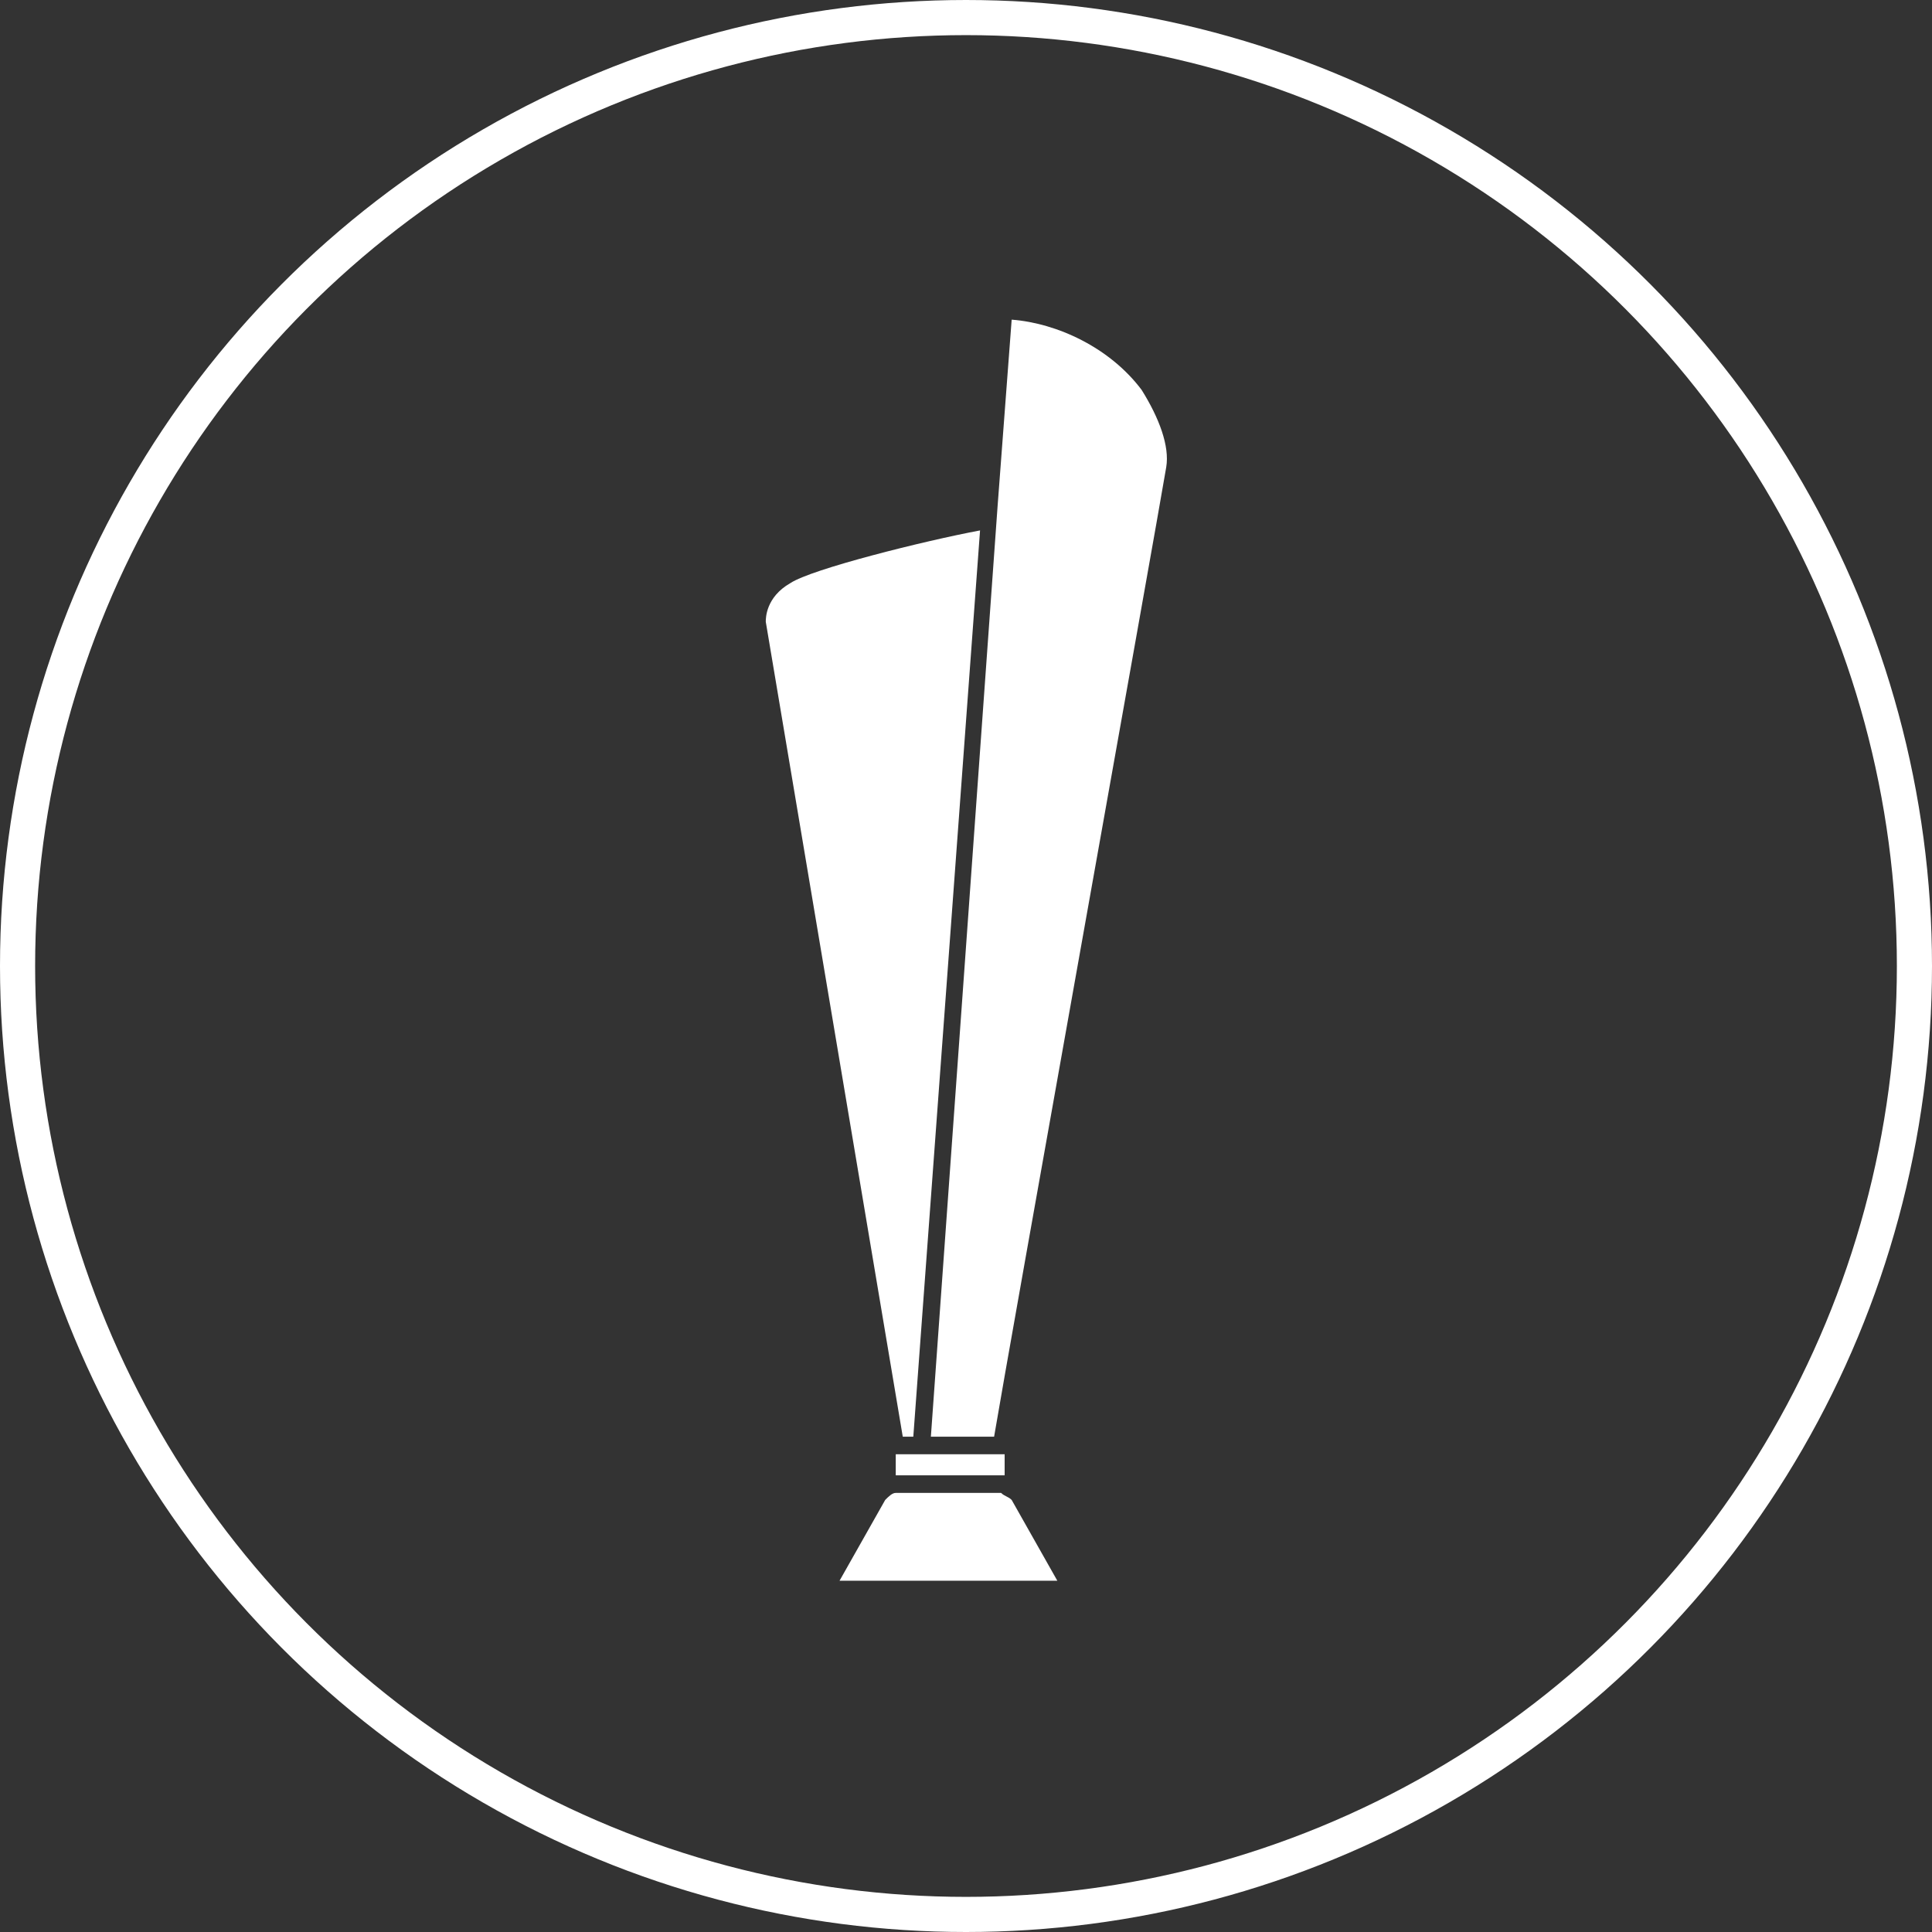 <?xml version="1.0" encoding="utf-8"?>
<!-- Generator: Adobe Illustrator 18.1.0, SVG Export Plug-In . SVG Version: 6.00 Build 0)  -->
<svg version="1.1" id="Слой_1" xmlns="http://www.w3.org/2000/svg" xmlns:xlink="http://www.w3.org/1999/xlink" x="0px" y="0px"
	 viewBox="0 0 55 55" enable-background="new 0 0 55 55" xml:space="preserve">
<rect x="0" y="0" width="55" height="55" fill="#333333" stroke="none"/>
<path fill="#FFFFFF" d="M21.8,17.7c0-0.1,0-0.7,0.7-1.1c0.6-0.4,3.8-1.2,5.4-1.5L26,40.9h-0.3L21.8,17.7z M28.8,42.7l1.3,2.3h-6.2
	l1.3-2.3c0.1-0.1,0.2-0.2,0.3-0.2h3C28.6,42.6,28.7,42.6,28.8,42.7z M28.6,42h-3.1v-0.6h3.1V42z M33.2,13.3
	c-0.3,1.8-4.5,25.2-4.9,27.6h-1.8l1.9-26.5l0.4-5.3c1.3,0.1,2.8,0.8,3.7,2C33,11.9,33.3,12.7,33.2,13.3z"/>
<circle fill="none" stroke="#FFFFFF" stroke-miterlimit="10" cx="27.5" cy="27.5" r="27"/>
</svg>
